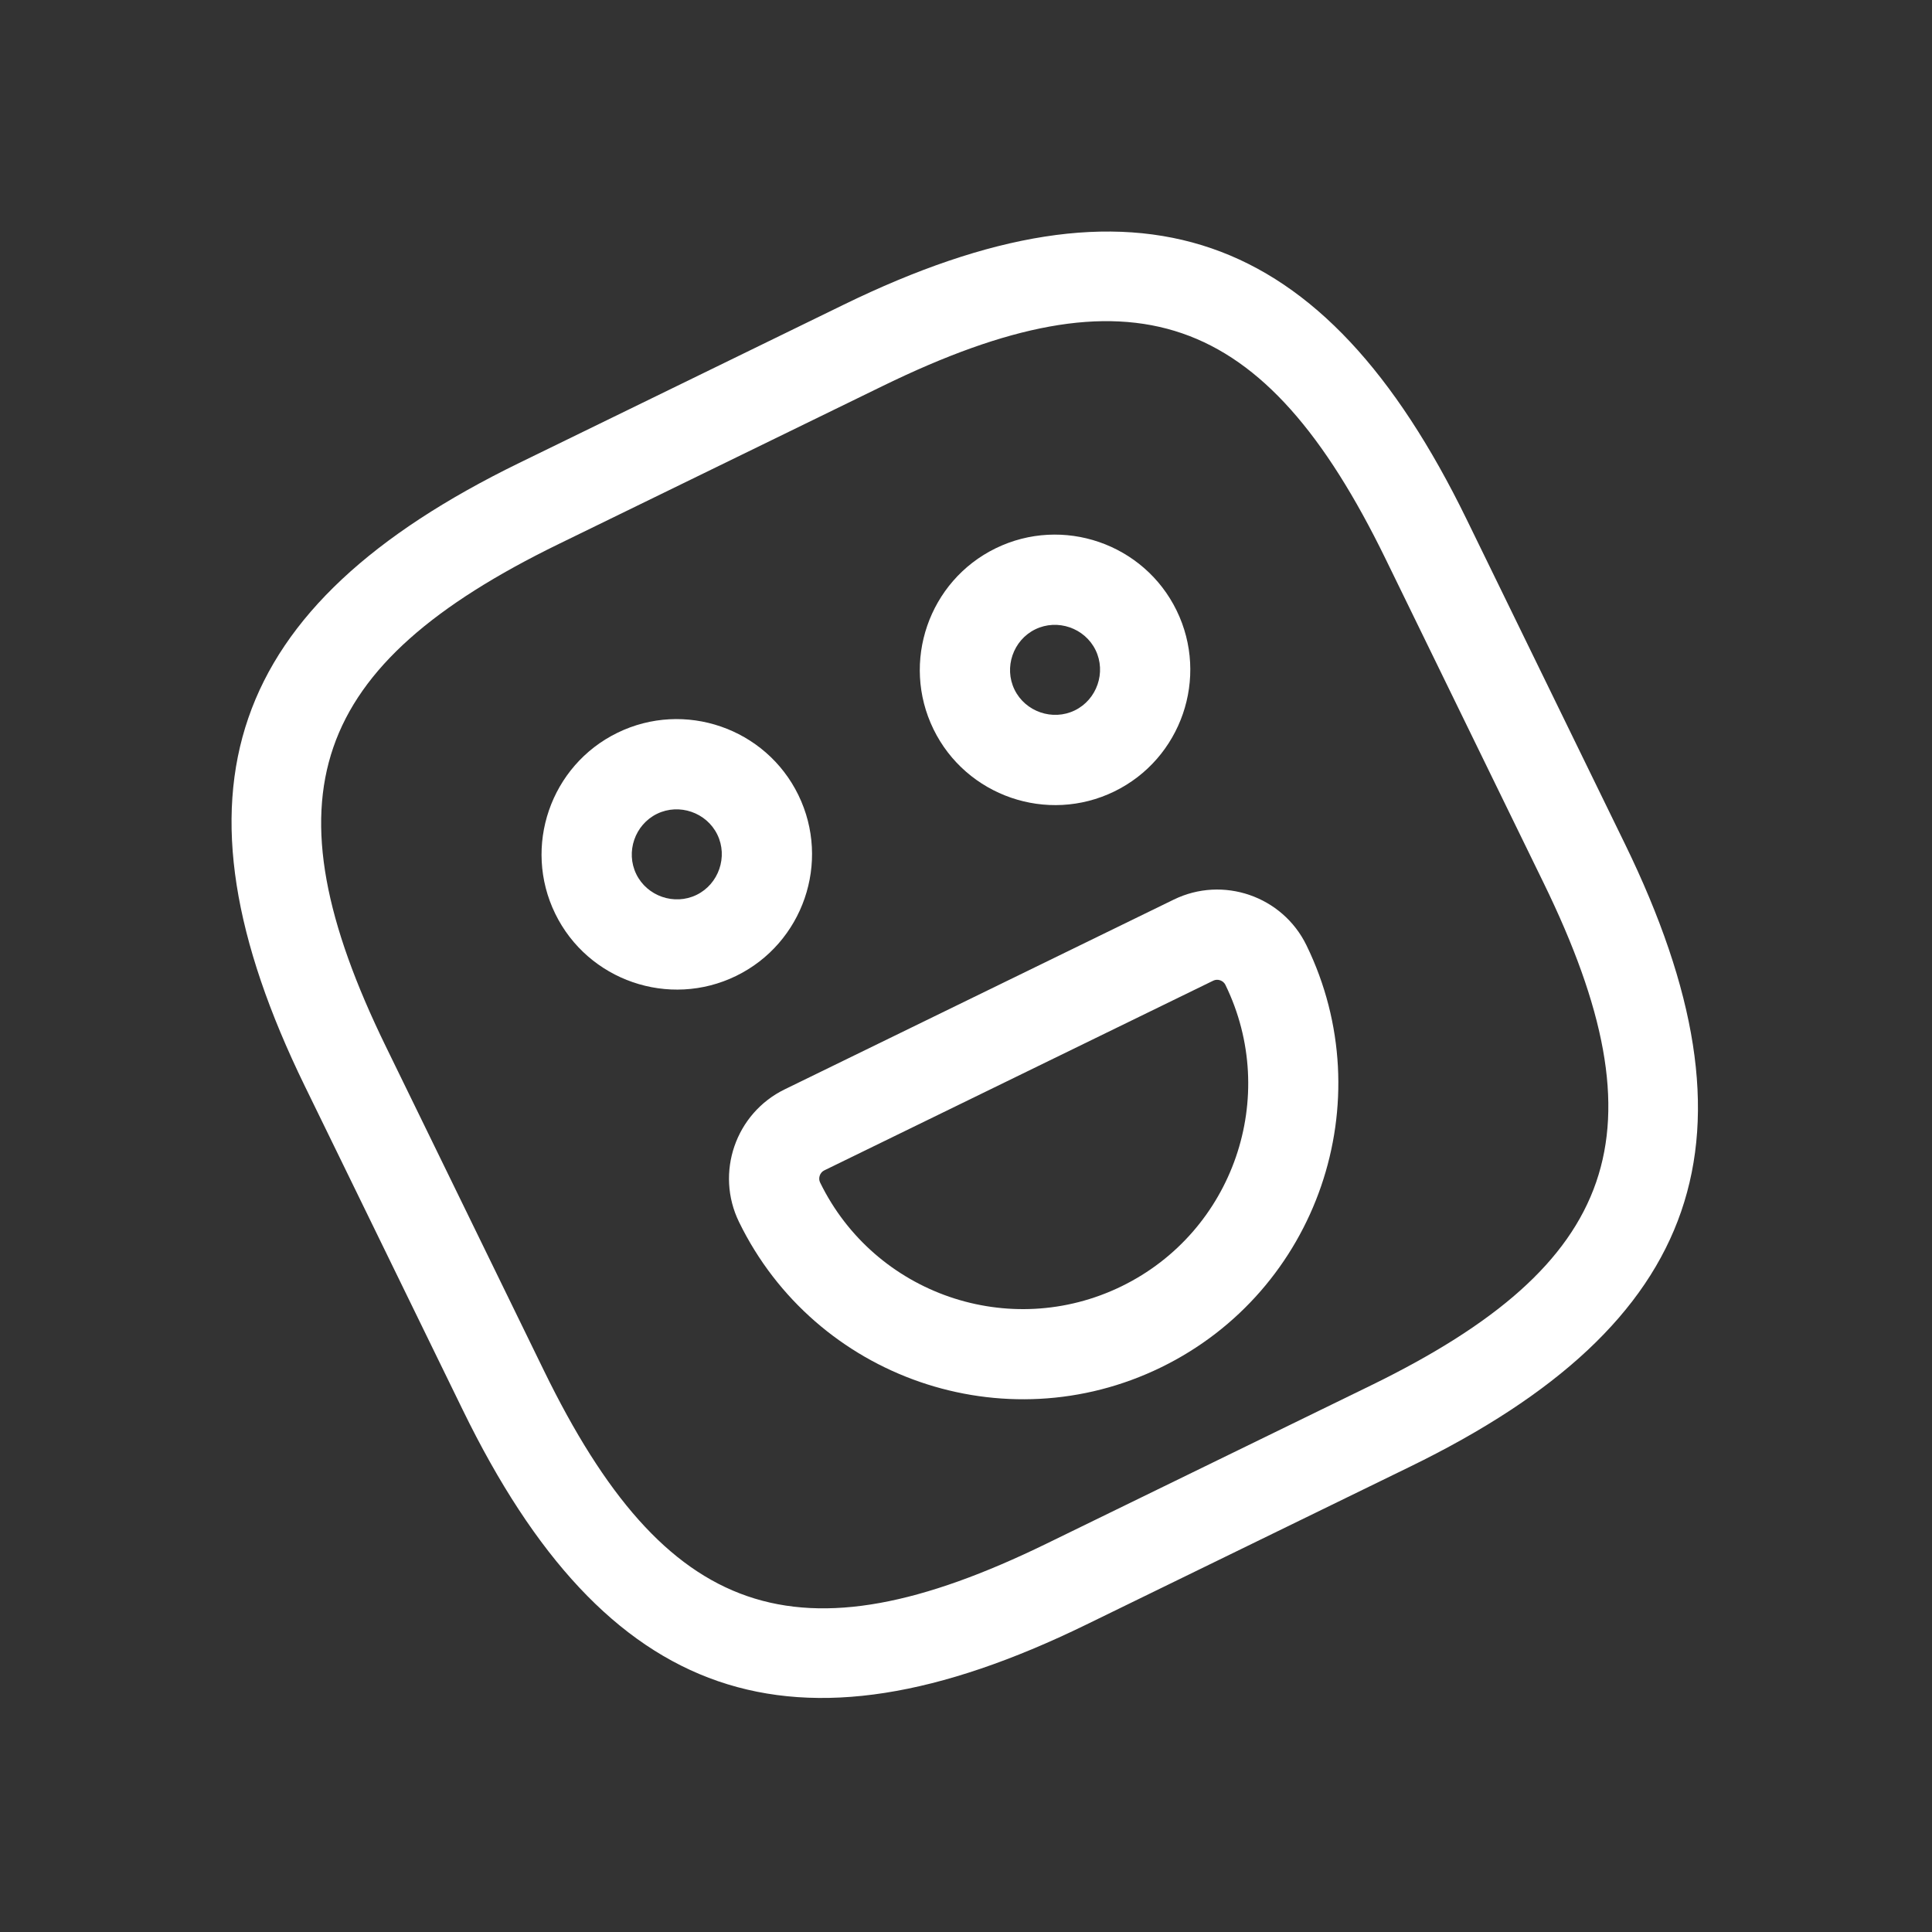<svg width="241" height="241" viewBox="0 0 241 241" fill="none" xmlns="http://www.w3.org/2000/svg">
<rect x="0" y="0" width="241" height="241" fill="#333333" stroke="none"/>
<path d="M175.911 182.946L135.465 202.673C98.862 220.526 75.595 212.514 57.742 175.911L38.016 135.465C20.163 98.862 28.174 75.595 64.778 57.742L105.223 38.016C141.827 20.163 165.093 28.174 182.946 64.778L202.673 105.223C220.525 141.827 212.514 165.094 175.911 182.946ZM69.709 67.854C38.633 83.01 32.97 99.458 48.127 130.533L67.854 170.979C83.01 202.055 99.457 207.718 130.533 192.561L170.979 172.835C202.055 157.678 207.718 141.231 192.561 110.155L172.835 69.709C157.678 38.634 141.231 32.97 110.155 48.127L69.709 67.854Z" fill="white"/>
<path d="M139.005 98.726C130.646 102.803 120.517 99.315 116.44 90.956C112.364 82.597 115.851 72.468 124.21 68.391C132.569 64.315 142.698 67.802 146.775 76.161C150.852 84.52 147.364 94.649 139.005 98.726ZM129.142 78.503C126.378 79.851 125.204 83.261 126.552 86.025C127.9 88.788 131.31 89.962 134.073 88.614C136.837 87.266 138.011 83.857 136.663 81.093C135.315 78.329 131.906 77.155 129.142 78.503Z" fill="white"/>
<path d="M91.822 121.74C83.463 125.816 73.334 122.329 69.257 113.97C65.18 105.611 68.668 95.482 77.026 91.405C85.385 87.328 95.514 90.816 99.591 99.175C103.668 107.534 100.18 117.663 91.822 121.74ZM81.958 101.517C79.194 102.865 78.02 106.274 79.368 109.038C80.716 111.802 84.126 112.976 86.89 111.628C89.654 110.28 90.828 106.87 89.48 104.107C88.132 101.343 84.722 100.169 81.958 101.517Z" fill="white"/>
<path d="M144.837 170.563C125.289 180.098 101.688 171.915 92.187 152.434C89.195 146.3 91.75 138.879 97.884 135.887L146.419 112.215C152.553 109.223 159.975 111.778 162.967 117.912C172.468 137.394 164.386 161.029 144.837 170.563ZM102.816 145.998C102.277 146.261 102.035 146.963 102.298 147.502C109.104 161.456 125.952 167.258 139.906 160.452C153.86 153.646 159.661 136.798 152.855 122.844C152.592 122.305 151.89 122.063 151.351 122.326L102.816 145.998Z" fill="white"/>
</svg>
